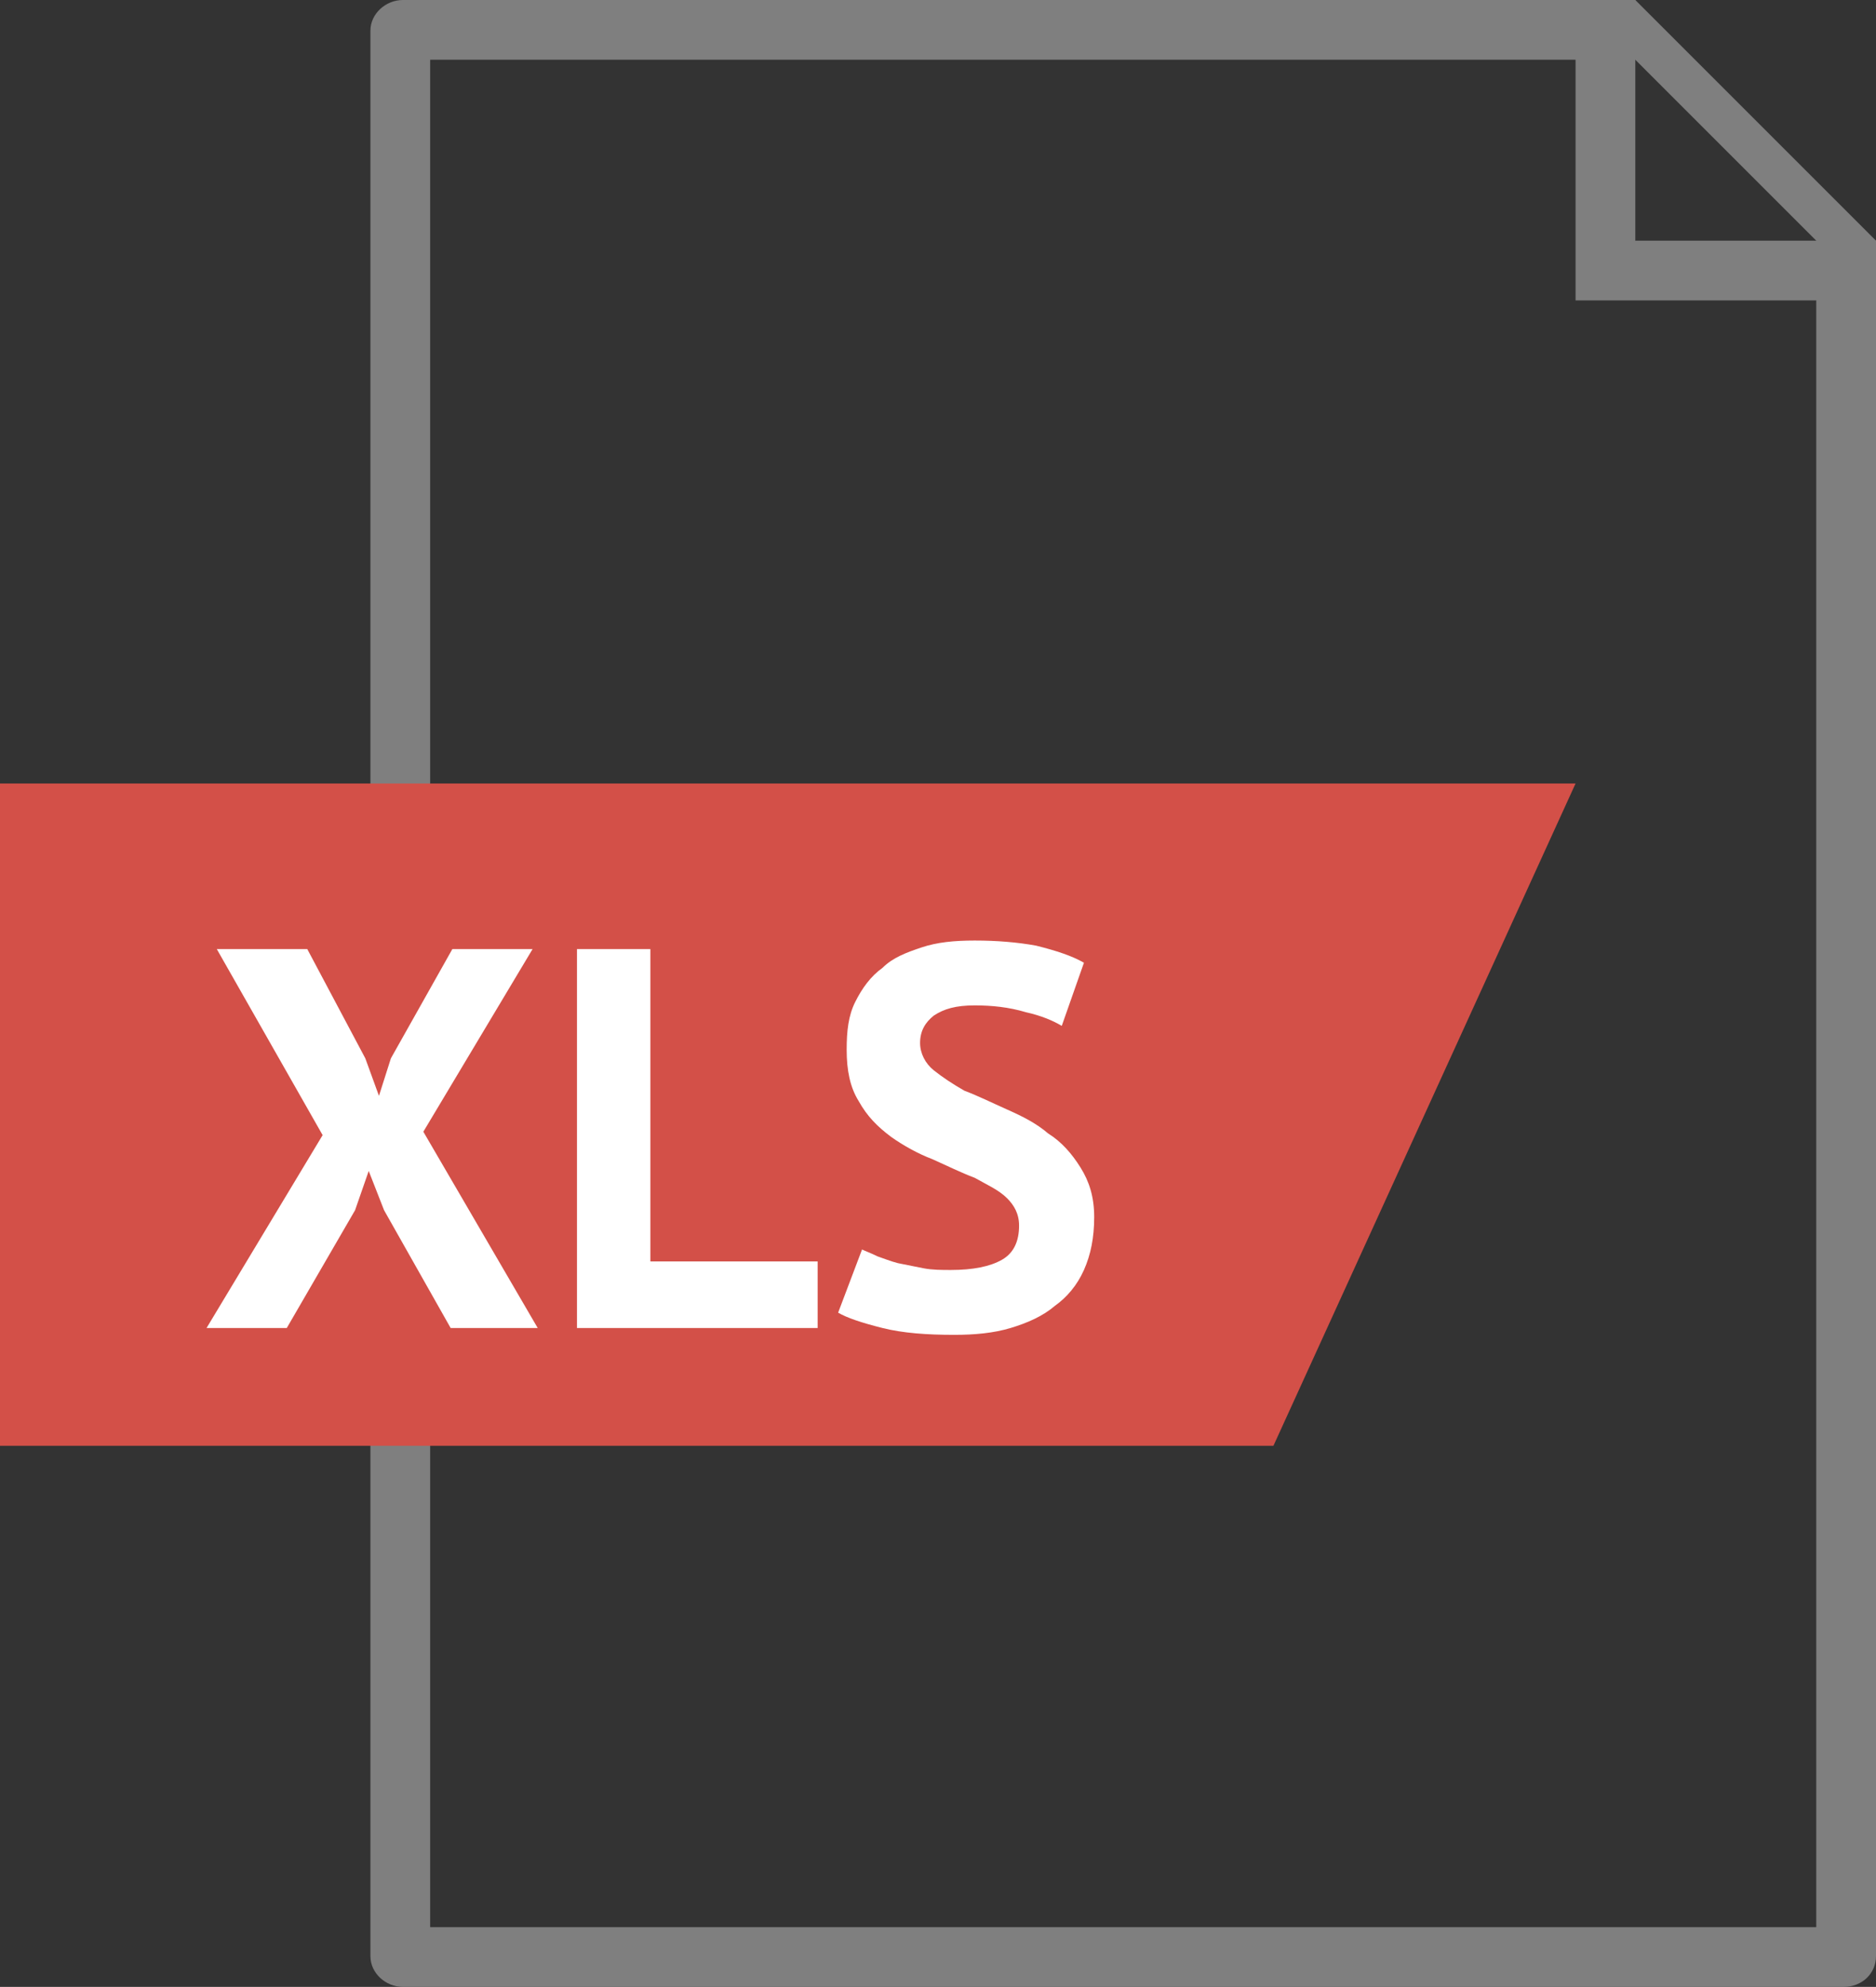 <?xml version="1.0" encoding="UTF-8"?>
<!DOCTYPE svg PUBLIC "-//W3C//DTD SVG 1.1//EN" "http://www.w3.org/Graphics/SVG/1.1/DTD/svg11.dtd">
<!-- Creator: CorelDRAW X7 -->
<svg xmlns="http://www.w3.org/2000/svg" xml:space="preserve" version="1.1" style="shape-rendering:geometricPrecision; text-rendering:geometricPrecision; image-rendering:optimizeQuality; fill-rule:evenodd; clip-rule:evenodd"
viewBox="0 0 1099 1164"
 xmlns:xlink="http://www.w3.org/1999/xlink">
 <rect x="0" y="0" width="1099" height="1164" fill="#333333" stroke="none"/>
 <defs>
  <style type="text/css">
   <![CDATA[
    .fil0 {fill:#7F7F7F;fill-rule:nonzero}
    .fil1 {fill:#D35048;fill-rule:nonzero}
    .fil2 {fill:white;fill-rule:nonzero}
   ]]>
  </style>
 </defs>
 <g id="__x0023_Layer_x0020_1">
  <path class="fil0" d="M958 35l106 106 0 988 -812 0 0 -1094 706 0zm0 -35l0 0 -722 0c-10,0 -19,8 -19,18l0 1128c0,10 9,18 19,18l844 0c11,0 19,-8 19,-18l0 -1005 -141 -141z"/>
  <polygon class="fil0" points="1099,176 923,176 923,0 958,0 958,141 1099,141 "/>
  <polygon class="fil1" points="923,459 746,847 0,847 0,459 "/>
  <path class="fil2" d="M587 738c-7,4 -17,6 -30,6 -5,0 -11,0 -16,-1 -5,-1 -10,-2 -15,-3 -4,-1 -9,-3 -12,-4 -4,-2 -7,-3 -9,-4l-14 37c5,3 14,6 26,9 12,3 26,4 42,4 12,0 23,-1 33,-4 10,-3 19,-7 26,-13 7,-5 13,-12 17,-21 4,-9 6,-19 6,-31 0,-12 -3,-21 -8,-29 -5,-8 -11,-15 -19,-20 -7,-6 -15,-10 -24,-14 -9,-4 -17,-8 -25,-11 -7,-4 -13,-8 -18,-12 -5,-4 -8,-10 -8,-16 0,-7 3,-12 8,-16 6,-4 13,-6 24,-6 10,0 20,1 30,4 9,2 16,5 21,8l13 -37c-7,-4 -16,-7 -28,-10 -11,-2 -23,-3 -36,-3 -12,0 -22,1 -31,4 -9,3 -17,6 -23,12 -7,5 -12,12 -16,20 -4,8 -5,17 -5,28 0,12 2,22 7,30 5,9 11,15 19,21 7,5 16,10 24,13 9,4 17,8 25,11 7,4 14,7 19,12 4,4 7,9 7,16 0,9 -3,16 -10,20zm-108 1l-98 0 0 -183 -43 0 0 222 141 0 0 -39zm-358 39l47 0 40 -69 8 -23 9 23 39 69 51 0 -67 -115 64 -107 -47 0 -36 64 -7 22 -8 -22 -34 -64 -53 0 62 109 -68 113z"/>
 </g>
</svg>
